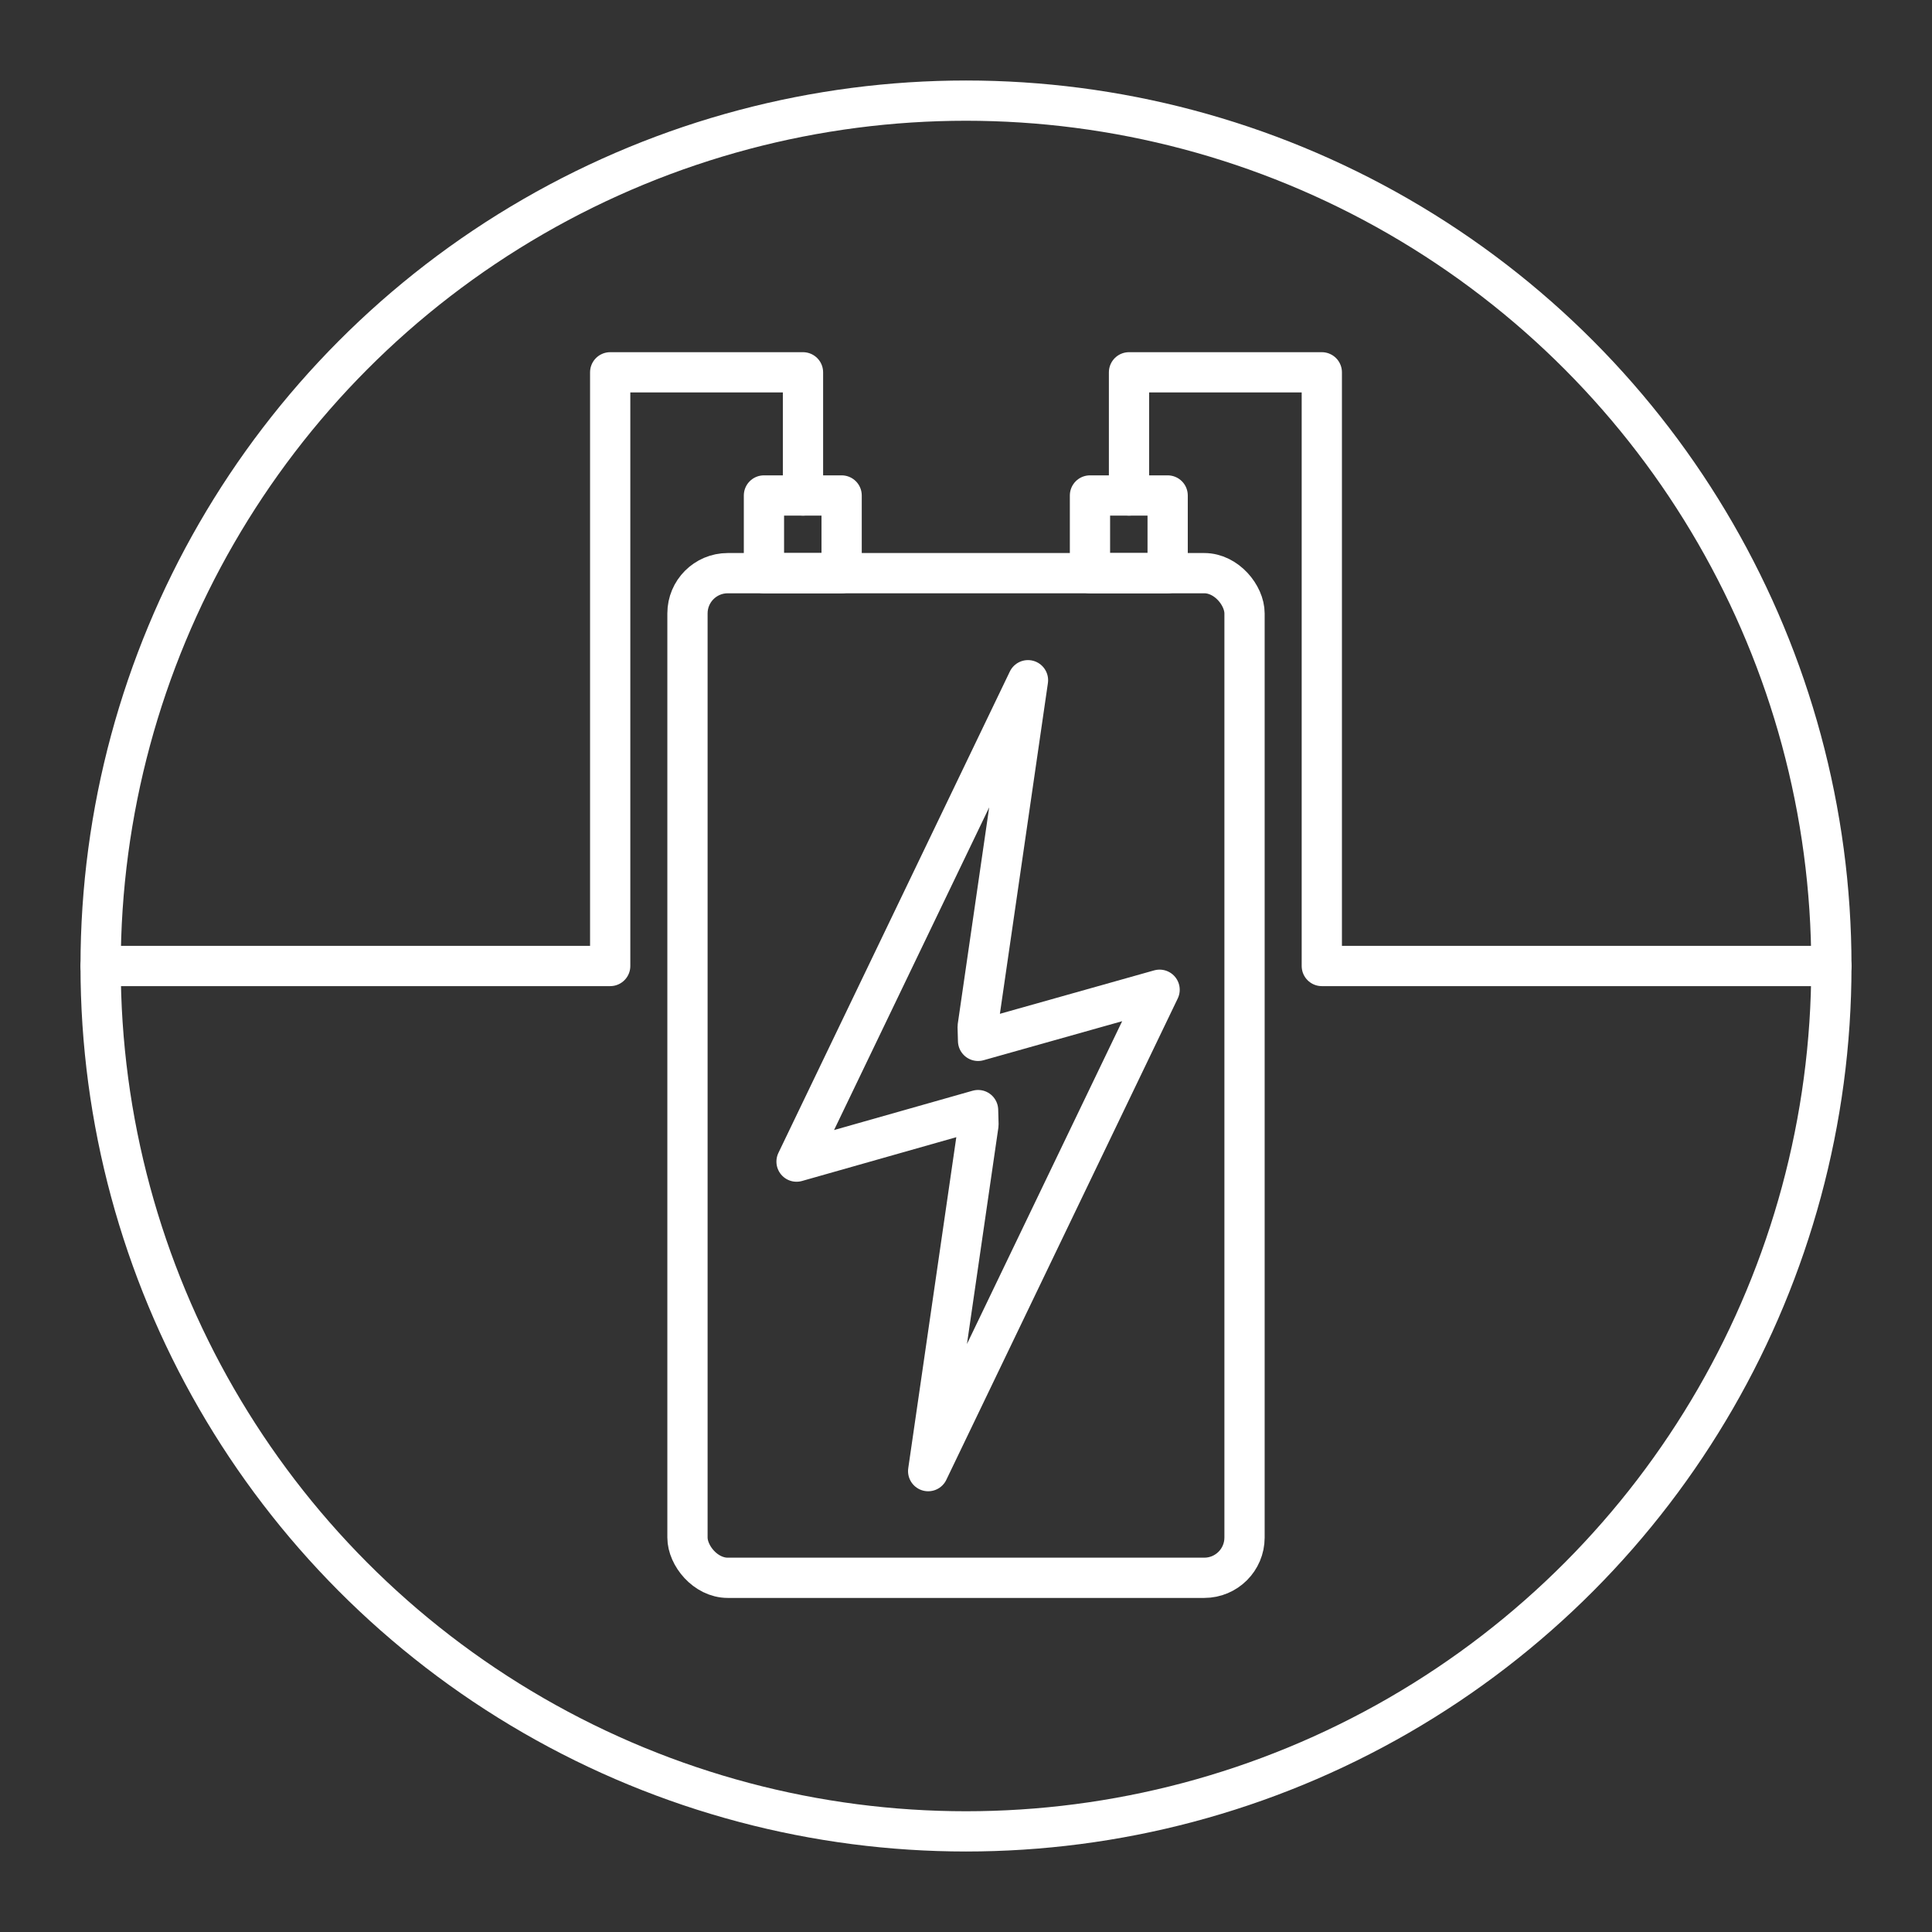 <svg id="Layer_2" data-name="Layer 2" xmlns="http://www.w3.org/2000/svg" viewBox="0 0 48 48"><rect x="0" y="0" width="48" height="48" fill="#333333" stroke="none"/><defs><style>.cls-1{fill:none;stroke:#fff;stroke-linecap:round;stroke-linejoin:round;}</style></defs><circle class="cls-1" cx="24" cy="24" r="21.5"/><rect class="cls-1" x="18.98" y="12.31" width="1.93" height="1.93"/><rect class="cls-1" x="27.08" y="12.31" width="1.93" height="1.93"/><polyline class="cls-1" points="19.95 12.31 19.95 9.25 15.16 9.25 15.16 24 2.5 24"/><polyline class="cls-1" points="28.05 12.31 28.05 9.25 32.84 9.25 32.84 24 45.5 24"/><rect class="cls-1" x="17.08" y="14.24" width="13.84" height="24.96" rx="1"/><polygon class="cls-1" points="25.54 16.9 19.79 28.86 24.3 27.58 24.31 27.94 23.06 36.55 28.81 24.59 24.3 25.86 24.29 25.51 25.54 16.9 25.54 16.9"/></svg>